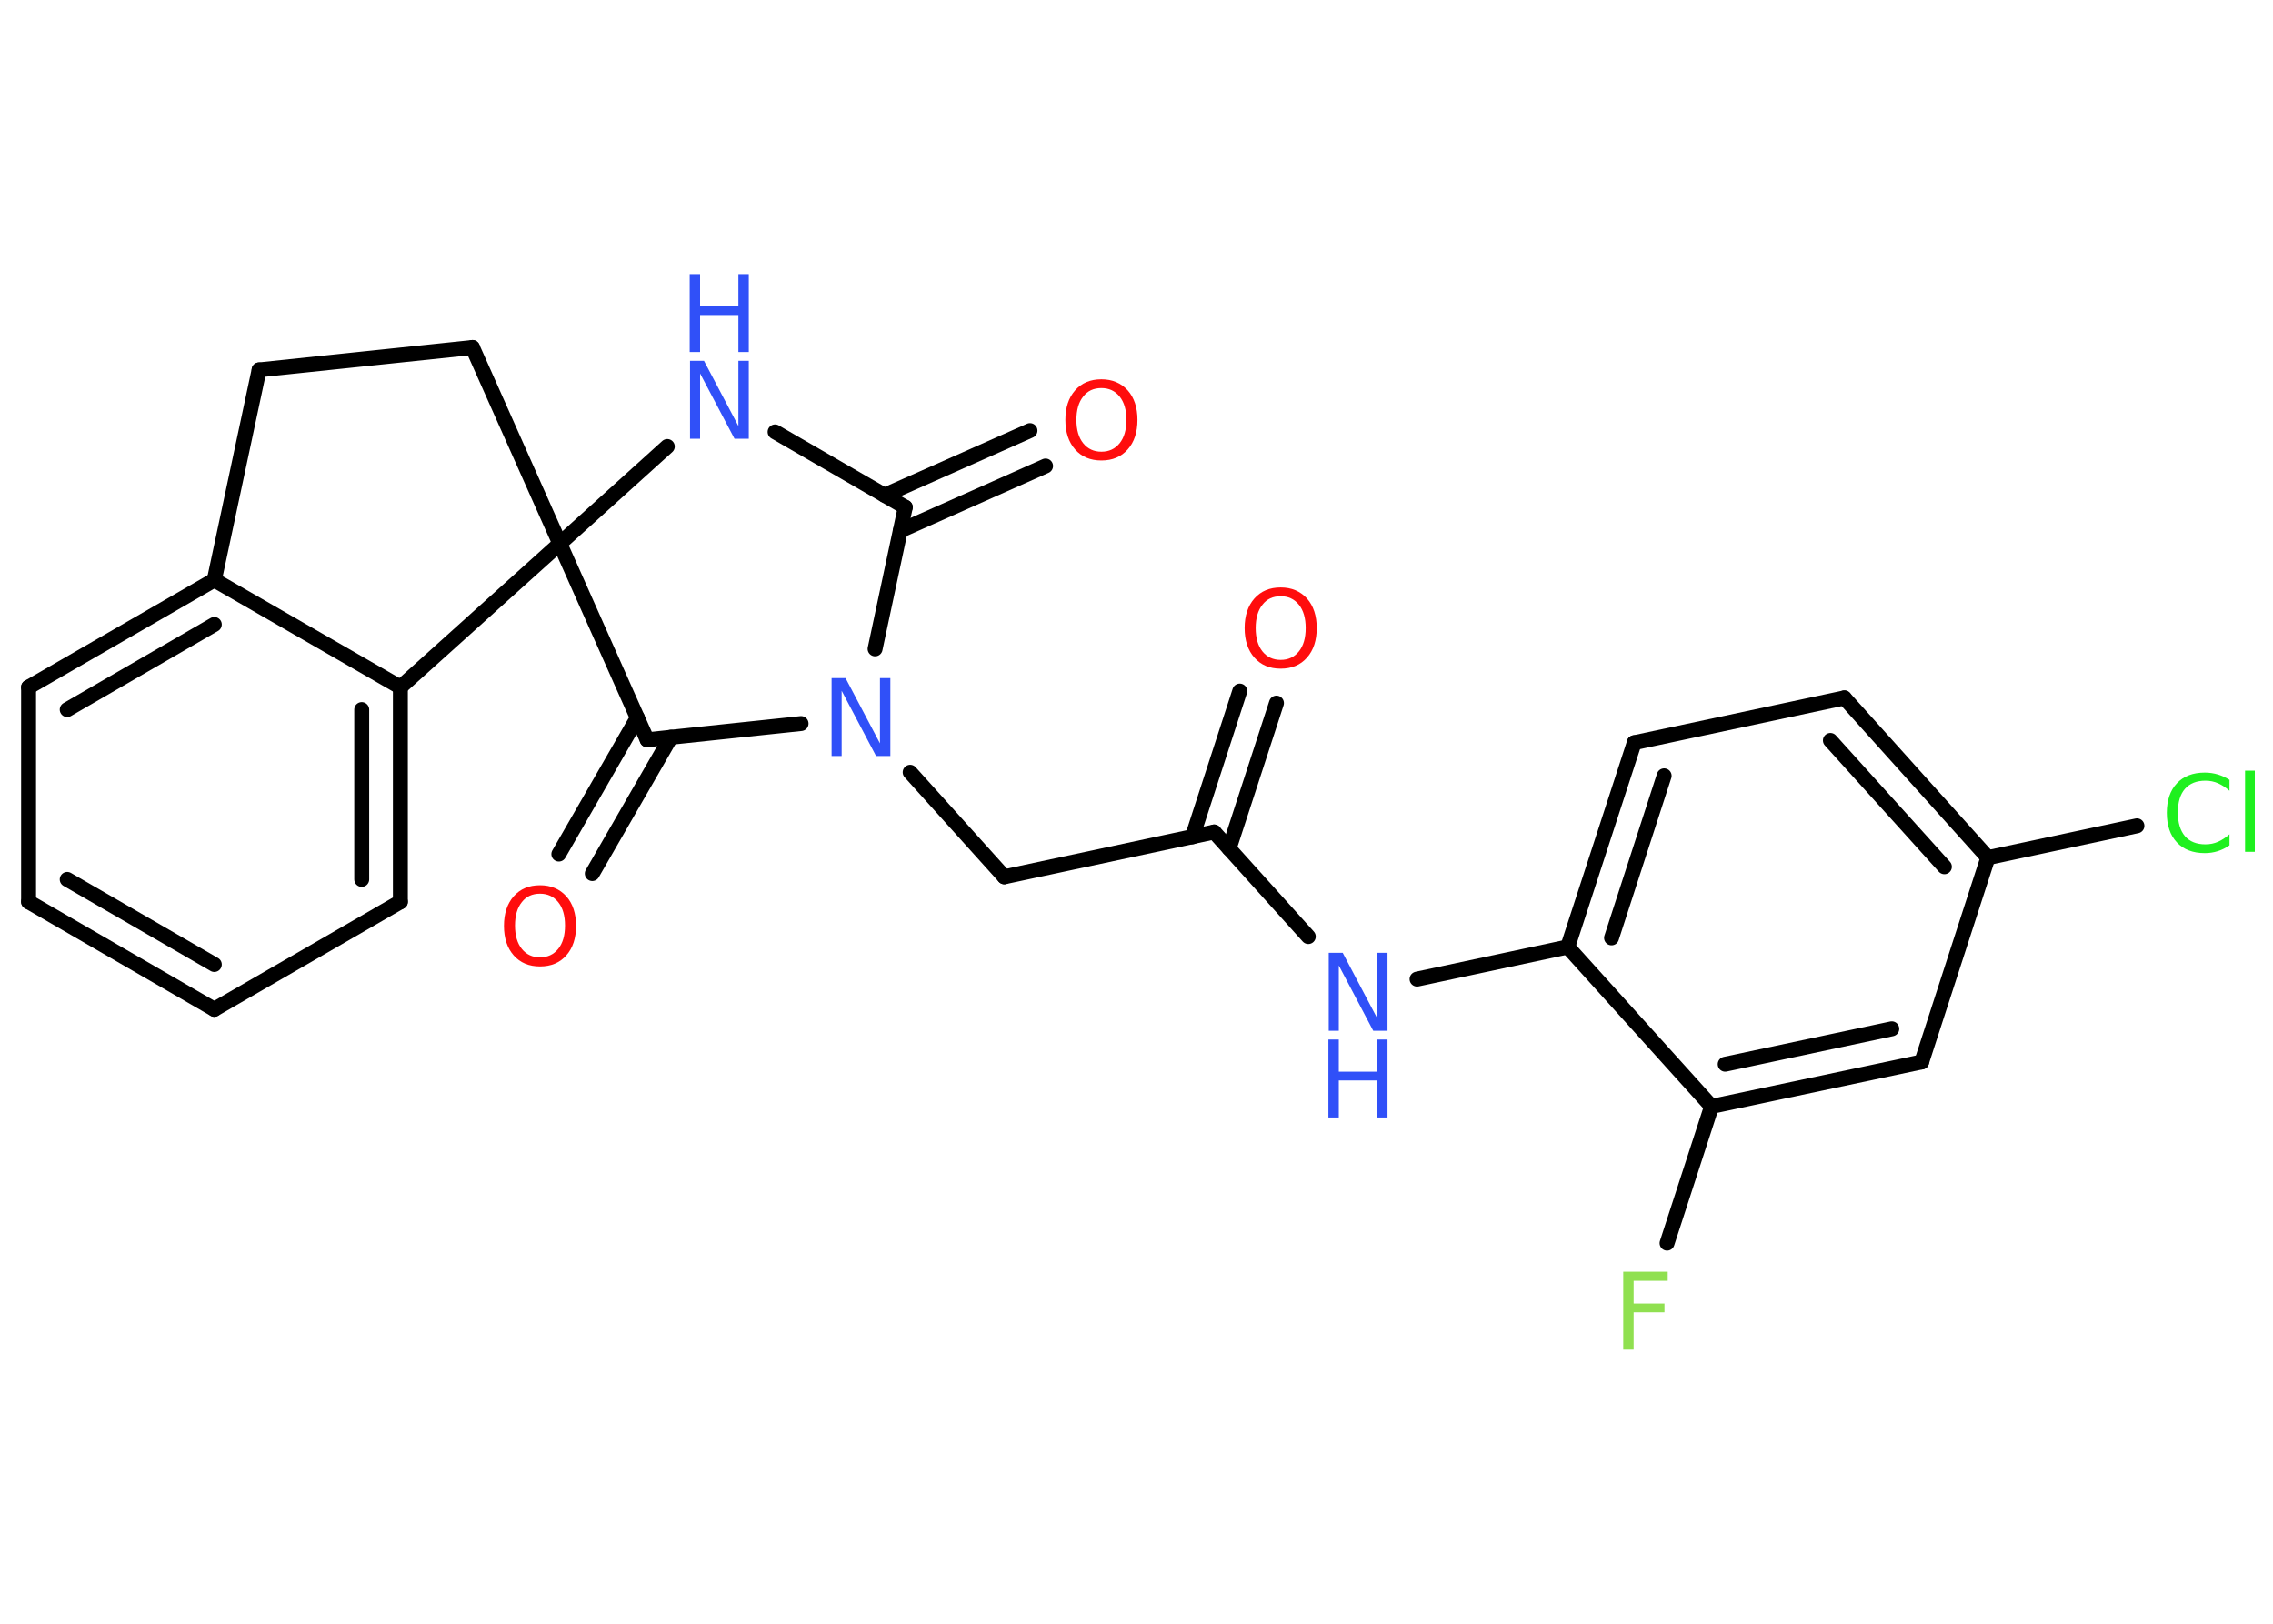 <?xml version='1.0' encoding='UTF-8'?>
<!DOCTYPE svg PUBLIC "-//W3C//DTD SVG 1.1//EN" "http://www.w3.org/Graphics/SVG/1.1/DTD/svg11.dtd">
<svg version='1.2' xmlns='http://www.w3.org/2000/svg' xmlns:xlink='http://www.w3.org/1999/xlink' width='70.0mm' height='50.0mm' viewBox='0 0 70.0 50.0'>
  <desc>Generated by the Chemistry Development Kit (http://github.com/cdk)</desc>
  <g stroke-linecap='round' stroke-linejoin='round' stroke='#000000' stroke-width='.46' fill='#3050F8'>
    <rect x='.0' y='.0' width='70.0' height='50.0' fill='#FFFFFF' stroke='none'/>
    <g id='mol1' class='mol'>
      <g id='mol1bnd1' class='bond'>
        <line x1='39.31' y1='21.65' x2='37.85' y2='26.13'/>
        <line x1='38.18' y1='21.28' x2='36.72' y2='25.77'/>
      </g>
      <line id='mol1bnd2' class='bond' x1='37.39' y1='25.62' x2='30.93' y2='27.0'/>
      <line id='mol1bnd3' class='bond' x1='30.93' y1='27.0' x2='28.03' y2='23.78'/>
      <line id='mol1bnd4' class='bond' x1='26.95' y1='19.98' x2='27.88' y2='15.62'/>
      <g id='mol1bnd5' class='bond'>
        <line x1='27.24' y1='15.25' x2='31.72' y2='13.26'/>
        <line x1='27.73' y1='16.34' x2='32.2' y2='14.35'/>
      </g>
      <line id='mol1bnd6' class='bond' x1='27.88' y1='15.62' x2='23.87' y2='13.3'/>
      <line id='mol1bnd7' class='bond' x1='20.55' y1='13.75' x2='17.24' y2='16.74'/>
      <line id='mol1bnd8' class='bond' x1='17.24' y1='16.74' x2='14.55' y2='10.7'/>
      <line id='mol1bnd9' class='bond' x1='14.55' y1='10.7' x2='7.98' y2='11.39'/>
      <line id='mol1bnd10' class='bond' x1='7.98' y1='11.39' x2='6.6' y2='17.86'/>
      <g id='mol1bnd11' class='bond'>
        <line x1='6.6' y1='17.86' x2='.88' y2='21.16'/>
        <line x1='6.6' y1='19.23' x2='2.07' y2='21.85'/>
      </g>
      <line id='mol1bnd12' class='bond' x1='.88' y1='21.16' x2='.88' y2='27.77'/>
      <g id='mol1bnd13' class='bond'>
        <line x1='.88' y1='27.77' x2='6.6' y2='31.08'/>
        <line x1='2.07' y1='27.08' x2='6.6' y2='29.7'/>
      </g>
      <line id='mol1bnd14' class='bond' x1='6.6' y1='31.08' x2='12.33' y2='27.77'/>
      <g id='mol1bnd15' class='bond'>
        <line x1='12.33' y1='27.77' x2='12.33' y2='21.16'/>
        <line x1='11.14' y1='27.08' x2='11.14' y2='21.85'/>
      </g>
      <line id='mol1bnd16' class='bond' x1='6.6' y1='17.86' x2='12.33' y2='21.16'/>
      <line id='mol1bnd17' class='bond' x1='17.24' y1='16.74' x2='12.33' y2='21.16'/>
      <line id='mol1bnd18' class='bond' x1='17.24' y1='16.74' x2='19.93' y2='22.78'/>
      <line id='mol1bnd19' class='bond' x1='24.67' y1='22.28' x2='19.93' y2='22.78'/>
      <g id='mol1bnd20' class='bond'>
        <line x1='20.66' y1='22.7' x2='18.24' y2='26.9'/>
        <line x1='19.63' y1='22.1' x2='17.21' y2='26.3'/>
      </g>
      <line id='mol1bnd21' class='bond' x1='37.39' y1='25.62' x2='40.29' y2='28.84'/>
      <line id='mol1bnd22' class='bond' x1='43.64' y1='30.15' x2='48.28' y2='29.16'/>
      <g id='mol1bnd23' class='bond'>
        <line x1='50.33' y1='22.87' x2='48.28' y2='29.16'/>
        <line x1='51.25' y1='23.89' x2='49.63' y2='28.88'/>
      </g>
      <line id='mol1bnd24' class='bond' x1='50.33' y1='22.87' x2='56.8' y2='21.49'/>
      <g id='mol1bnd25' class='bond'>
        <line x1='61.22' y1='26.41' x2='56.8' y2='21.49'/>
        <line x1='59.88' y1='26.69' x2='56.37' y2='22.8'/>
      </g>
      <line id='mol1bnd26' class='bond' x1='61.22' y1='26.41' x2='65.81' y2='25.43'/>
      <line id='mol1bnd27' class='bond' x1='61.22' y1='26.41' x2='59.18' y2='32.7'/>
      <g id='mol1bnd28' class='bond'>
        <line x1='52.71' y1='34.07' x2='59.18' y2='32.7'/>
        <line x1='53.13' y1='32.77' x2='58.26' y2='31.68'/>
      </g>
      <line id='mol1bnd29' class='bond' x1='48.28' y1='29.16' x2='52.71' y2='34.07'/>
      <line id='mol1bnd30' class='bond' x1='52.71' y1='34.07' x2='51.34' y2='38.28'/>
      <path id='mol1atm1' class='atom' d='M39.44 18.36q-.36 .0 -.56 .26q-.21 .26 -.21 .72q.0 .46 .21 .72q.21 .26 .56 .26q.35 .0 .56 -.26q.21 -.26 .21 -.72q.0 -.46 -.21 -.72q-.21 -.26 -.56 -.26zM39.44 18.09q.5 .0 .81 .34q.3 .34 .3 .91q.0 .57 -.3 .91q-.3 .34 -.81 .34q-.51 .0 -.81 -.34q-.3 -.34 -.3 -.91q.0 -.57 .3 -.91q.3 -.34 .81 -.34z' stroke='none' fill='#FF0D0D'/>
      <path id='mol1atm4' class='atom' d='M25.6 20.88h.44l1.06 2.01v-2.01h.32v2.4h-.44l-1.06 -2.01v2.01h-.31v-2.4z' stroke='none'/>
      <path id='mol1atm6' class='atom' d='M33.92 11.95q-.36 .0 -.56 .26q-.21 .26 -.21 .72q.0 .46 .21 .72q.21 .26 .56 .26q.35 .0 .56 -.26q.21 -.26 .21 -.72q.0 -.46 -.21 -.72q-.21 -.26 -.56 -.26zM33.92 11.68q.5 .0 .81 .34q.3 .34 .3 .91q.0 .57 -.3 .91q-.3 .34 -.81 .34q-.51 .0 -.81 -.34q-.3 -.34 -.3 -.91q.0 -.57 .3 -.91q.3 -.34 .81 -.34z' stroke='none' fill='#FF0D0D'/>
      <g id='mol1atm7' class='atom'>
        <path d='M21.24 11.11h.44l1.06 2.01v-2.01h.32v2.4h-.44l-1.06 -2.01v2.01h-.31v-2.4z' stroke='none'/>
        <path d='M21.24 8.44h.32v.99h1.18v-.99h.32v2.4h-.32v-1.14h-1.18v1.14h-.32v-2.4z' stroke='none'/>
      </g>
      <path id='mol1atm18' class='atom' d='M16.63 27.52q-.36 .0 -.56 .26q-.21 .26 -.21 .72q.0 .46 .21 .72q.21 .26 .56 .26q.35 .0 .56 -.26q.21 -.26 .21 -.72q.0 -.46 -.21 -.72q-.21 -.26 -.56 -.26zM16.63 27.26q.5 .0 .81 .34q.3 .34 .3 .91q.0 .57 -.3 .91q-.3 .34 -.81 .34q-.51 .0 -.81 -.34q-.3 -.34 -.3 -.91q.0 -.57 .3 -.91q.3 -.34 .81 -.34z' stroke='none' fill='#FF0D0D'/>
      <g id='mol1atm19' class='atom'>
        <path d='M40.91 29.34h.44l1.06 2.01v-2.01h.32v2.4h-.44l-1.06 -2.01v2.01h-.31v-2.4z' stroke='none'/>
        <path d='M40.91 32.01h.32v.99h1.18v-.99h.32v2.4h-.32v-1.14h-1.18v1.14h-.32v-2.4z' stroke='none'/>
      </g>
      <path id='mol1atm24' class='atom' d='M68.66 24.01v.34q-.17 -.15 -.35 -.23q-.18 -.08 -.39 -.08q-.41 .0 -.63 .25q-.22 .25 -.22 .73q.0 .47 .22 .73q.22 .25 .63 .25q.21 .0 .39 -.08q.18 -.08 .35 -.23v.34q-.17 .12 -.36 .18q-.19 .06 -.4 .06q-.55 .0 -.86 -.33q-.31 -.33 -.31 -.91q.0 -.58 .31 -.91q.31 -.33 .86 -.33q.21 .0 .41 .06q.19 .06 .36 .17zM69.14 23.73h.3v2.5h-.3v-2.5z' stroke='none' fill='#1FF01F'/>
      <path id='mol1atm27' class='atom' d='M49.98 39.16h1.38v.28h-1.05v.7h.95v.27h-.95v1.15h-.32v-2.4z' stroke='none' fill='#90E050'/>
    </g>
  </g>
</svg>

